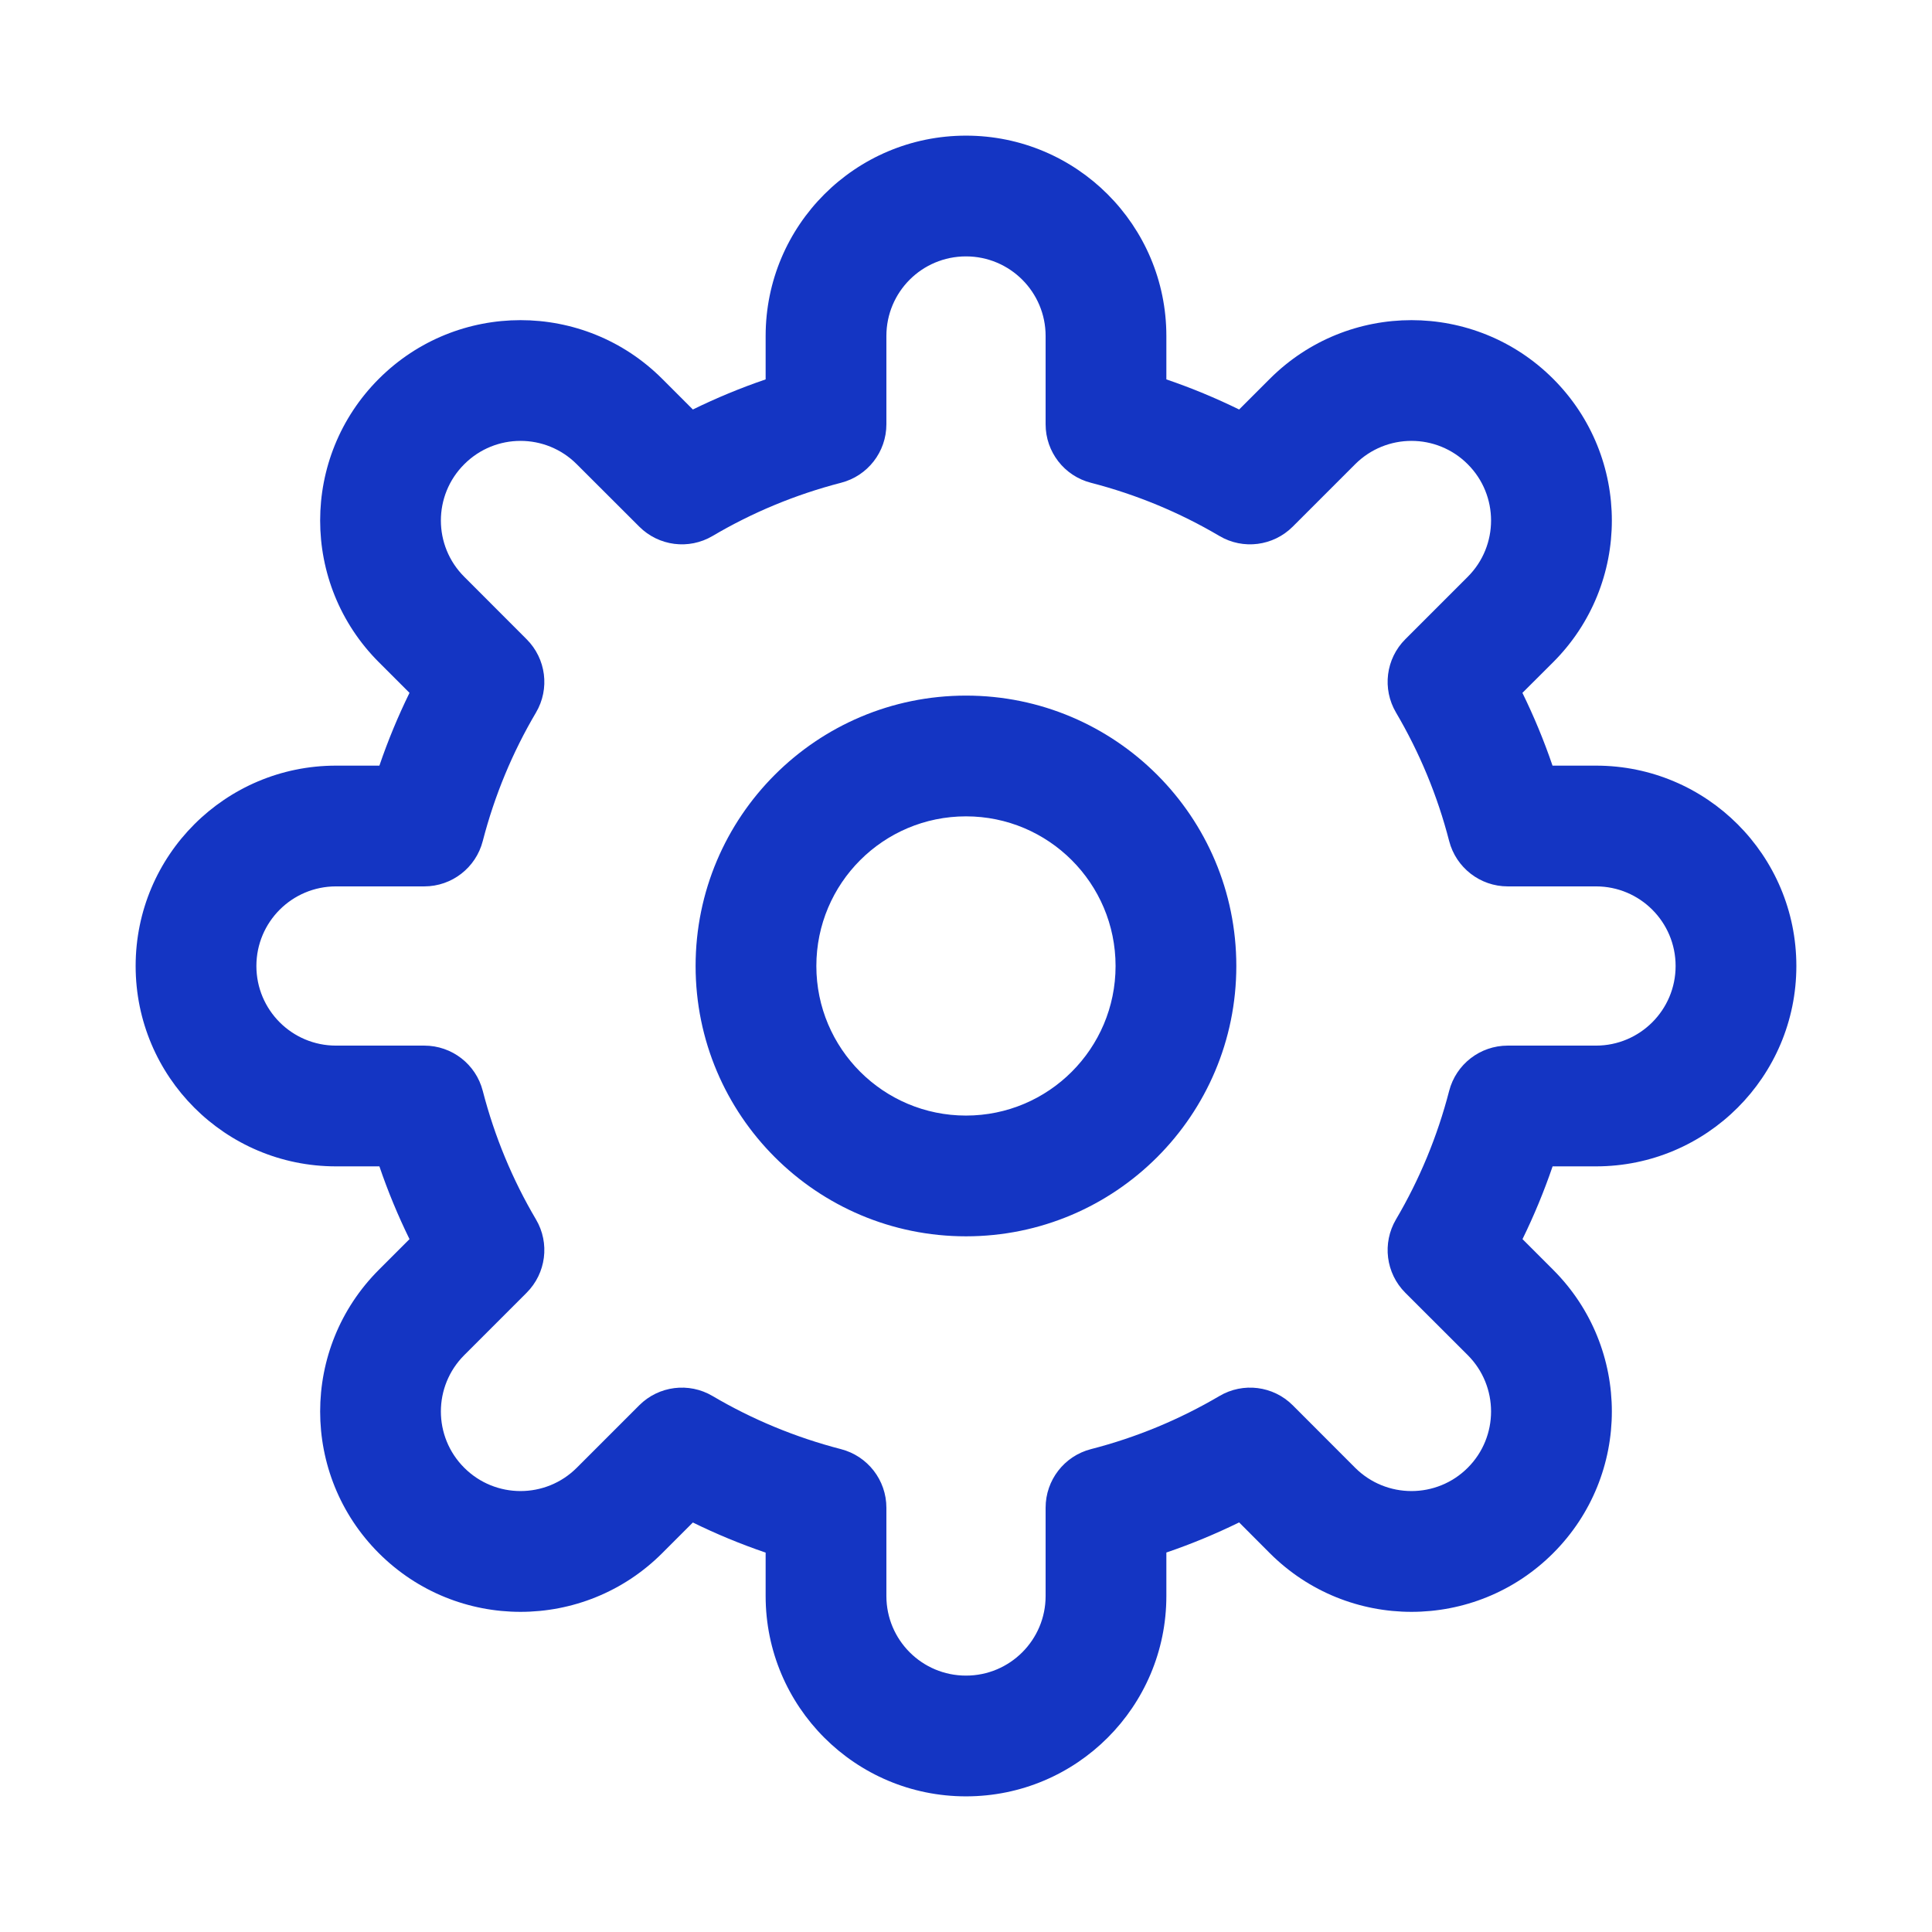 <svg xmlns:xlink="http://www.w3.org/1999/xlink" fill="none" viewBox="0 0 24 24" size="24" class="css-uulkxi" color="primary500" height="24" width="24" xmlns="http://www.w3.org/2000/svg"><path fill-rule="evenodd" clip-rule="evenodd" d="M12 1.685C10.625 1.685 9.511 2.799 9.511 4.174V4.713C9.2 4.819 8.899 4.944 8.607 5.087L8.226 4.706C7.254 3.734 5.678 3.734 4.706 4.706C3.734 5.678 3.734 7.254 4.706 8.226L5.087 8.607C4.944 8.899 4.819 9.2 4.713 9.511H4.174C2.8 9.511 1.685 10.624 1.685 12C1.685 13.375 2.799 14.489 4.174 14.489H4.713C4.819 14.8 4.944 15.101 5.087 15.393L4.706 15.774C3.734 16.746 3.734 18.322 4.706 19.294C5.678 20.266 7.254 20.266 8.226 19.294L8.607 18.913C8.898 19.056 9.2 19.181 9.511 19.287V19.826C9.511 21.2 10.624 22.315 12 22.315C13.375 22.315 14.489 21.201 14.489 19.826V19.286C14.8 19.18 15.101 19.055 15.393 18.912L15.774 19.294C16.746 20.266 18.322 20.266 19.294 19.294C20.266 18.322 20.266 16.746 19.294 15.774L18.913 15.393C19.056 15.101 19.181 14.799 19.287 14.489H19.826C21.2 14.489 22.315 13.375 22.315 12C22.315 10.625 21.201 9.511 19.826 9.511H19.286C19.18 9.2 19.055 8.899 18.912 8.607L19.294 8.226C20.266 7.254 20.266 5.678 19.294 4.706C18.322 3.734 16.746 3.734 15.774 4.706L15.393 5.087C15.101 4.944 14.8 4.819 14.489 4.713V4.174C14.489 2.8 13.375 1.685 12 1.685ZM11.011 4.174C11.011 3.627 11.453 3.185 12 3.185C12.546 3.185 12.989 3.628 12.989 4.174V5.271C12.989 5.613 13.22 5.912 13.551 5.997C14.12 6.144 14.655 6.367 15.148 6.658C15.442 6.832 15.817 6.784 16.059 6.542L16.834 5.767C17.221 5.38 17.847 5.38 18.233 5.767C18.619 6.153 18.619 6.779 18.233 7.165L17.457 7.941C17.215 8.183 17.168 8.557 17.342 8.852C17.632 9.345 17.856 9.88 18.002 10.448C18.088 10.779 18.387 11.011 18.729 11.011H19.826C20.372 11.011 20.815 11.453 20.815 12C20.815 12.546 20.372 12.989 19.826 12.989H18.729C18.387 12.989 18.088 13.22 18.002 13.551C17.855 14.12 17.632 14.655 17.342 15.147C17.168 15.442 17.215 15.817 17.457 16.059L18.233 16.834C18.619 17.221 18.619 17.847 18.233 18.233C17.847 18.619 17.221 18.619 16.834 18.233L16.059 17.457C15.817 17.215 15.442 17.168 15.148 17.342C14.655 17.632 14.12 17.856 13.551 18.002C13.22 18.088 12.989 18.387 12.989 18.729V19.826C12.989 20.372 12.546 20.815 12 20.815C11.453 20.815 11.011 20.372 11.011 19.826V18.729C11.011 18.387 10.779 18.088 10.448 18.002C9.88 17.855 9.344 17.632 8.852 17.342C8.558 17.168 8.183 17.215 7.941 17.457L7.165 18.233C6.779 18.619 6.153 18.619 5.767 18.233C5.38 17.847 5.38 17.221 5.767 16.834L6.542 16.059C6.784 15.817 6.832 15.442 6.658 15.148C6.367 14.655 6.144 14.12 5.997 13.551C5.912 13.22 5.613 12.989 5.271 12.989H4.174C3.627 12.989 3.185 12.546 3.185 12C3.185 11.453 3.628 11.011 4.174 11.011H5.271C5.613 11.011 5.912 10.779 5.997 10.448C6.144 9.88 6.367 9.345 6.658 8.852C6.832 8.557 6.784 8.183 6.542 7.941L5.767 7.165C5.38 6.779 5.38 6.153 5.767 5.767C6.153 5.38 6.779 5.38 7.165 5.767L7.941 6.542C8.183 6.784 8.557 6.832 8.852 6.658C9.345 6.367 9.88 6.144 10.448 5.997C10.779 5.912 11.011 5.613 11.011 5.271V4.174ZM10.141 12C10.141 10.973 10.973 10.141 12 10.141C13.026 10.141 13.858 10.973 13.858 12C13.858 13.026 13.026 13.858 12 13.858C10.973 13.858 10.141 13.026 10.141 12ZM12 8.641C10.145 8.641 8.641 10.145 8.641 12C8.641 13.855 10.145 15.358 12 15.358C13.855 15.358 15.358 13.855 15.358 12C15.358 10.145 13.855 8.641 12 8.641Z" fill="#1435C3"></path></svg>